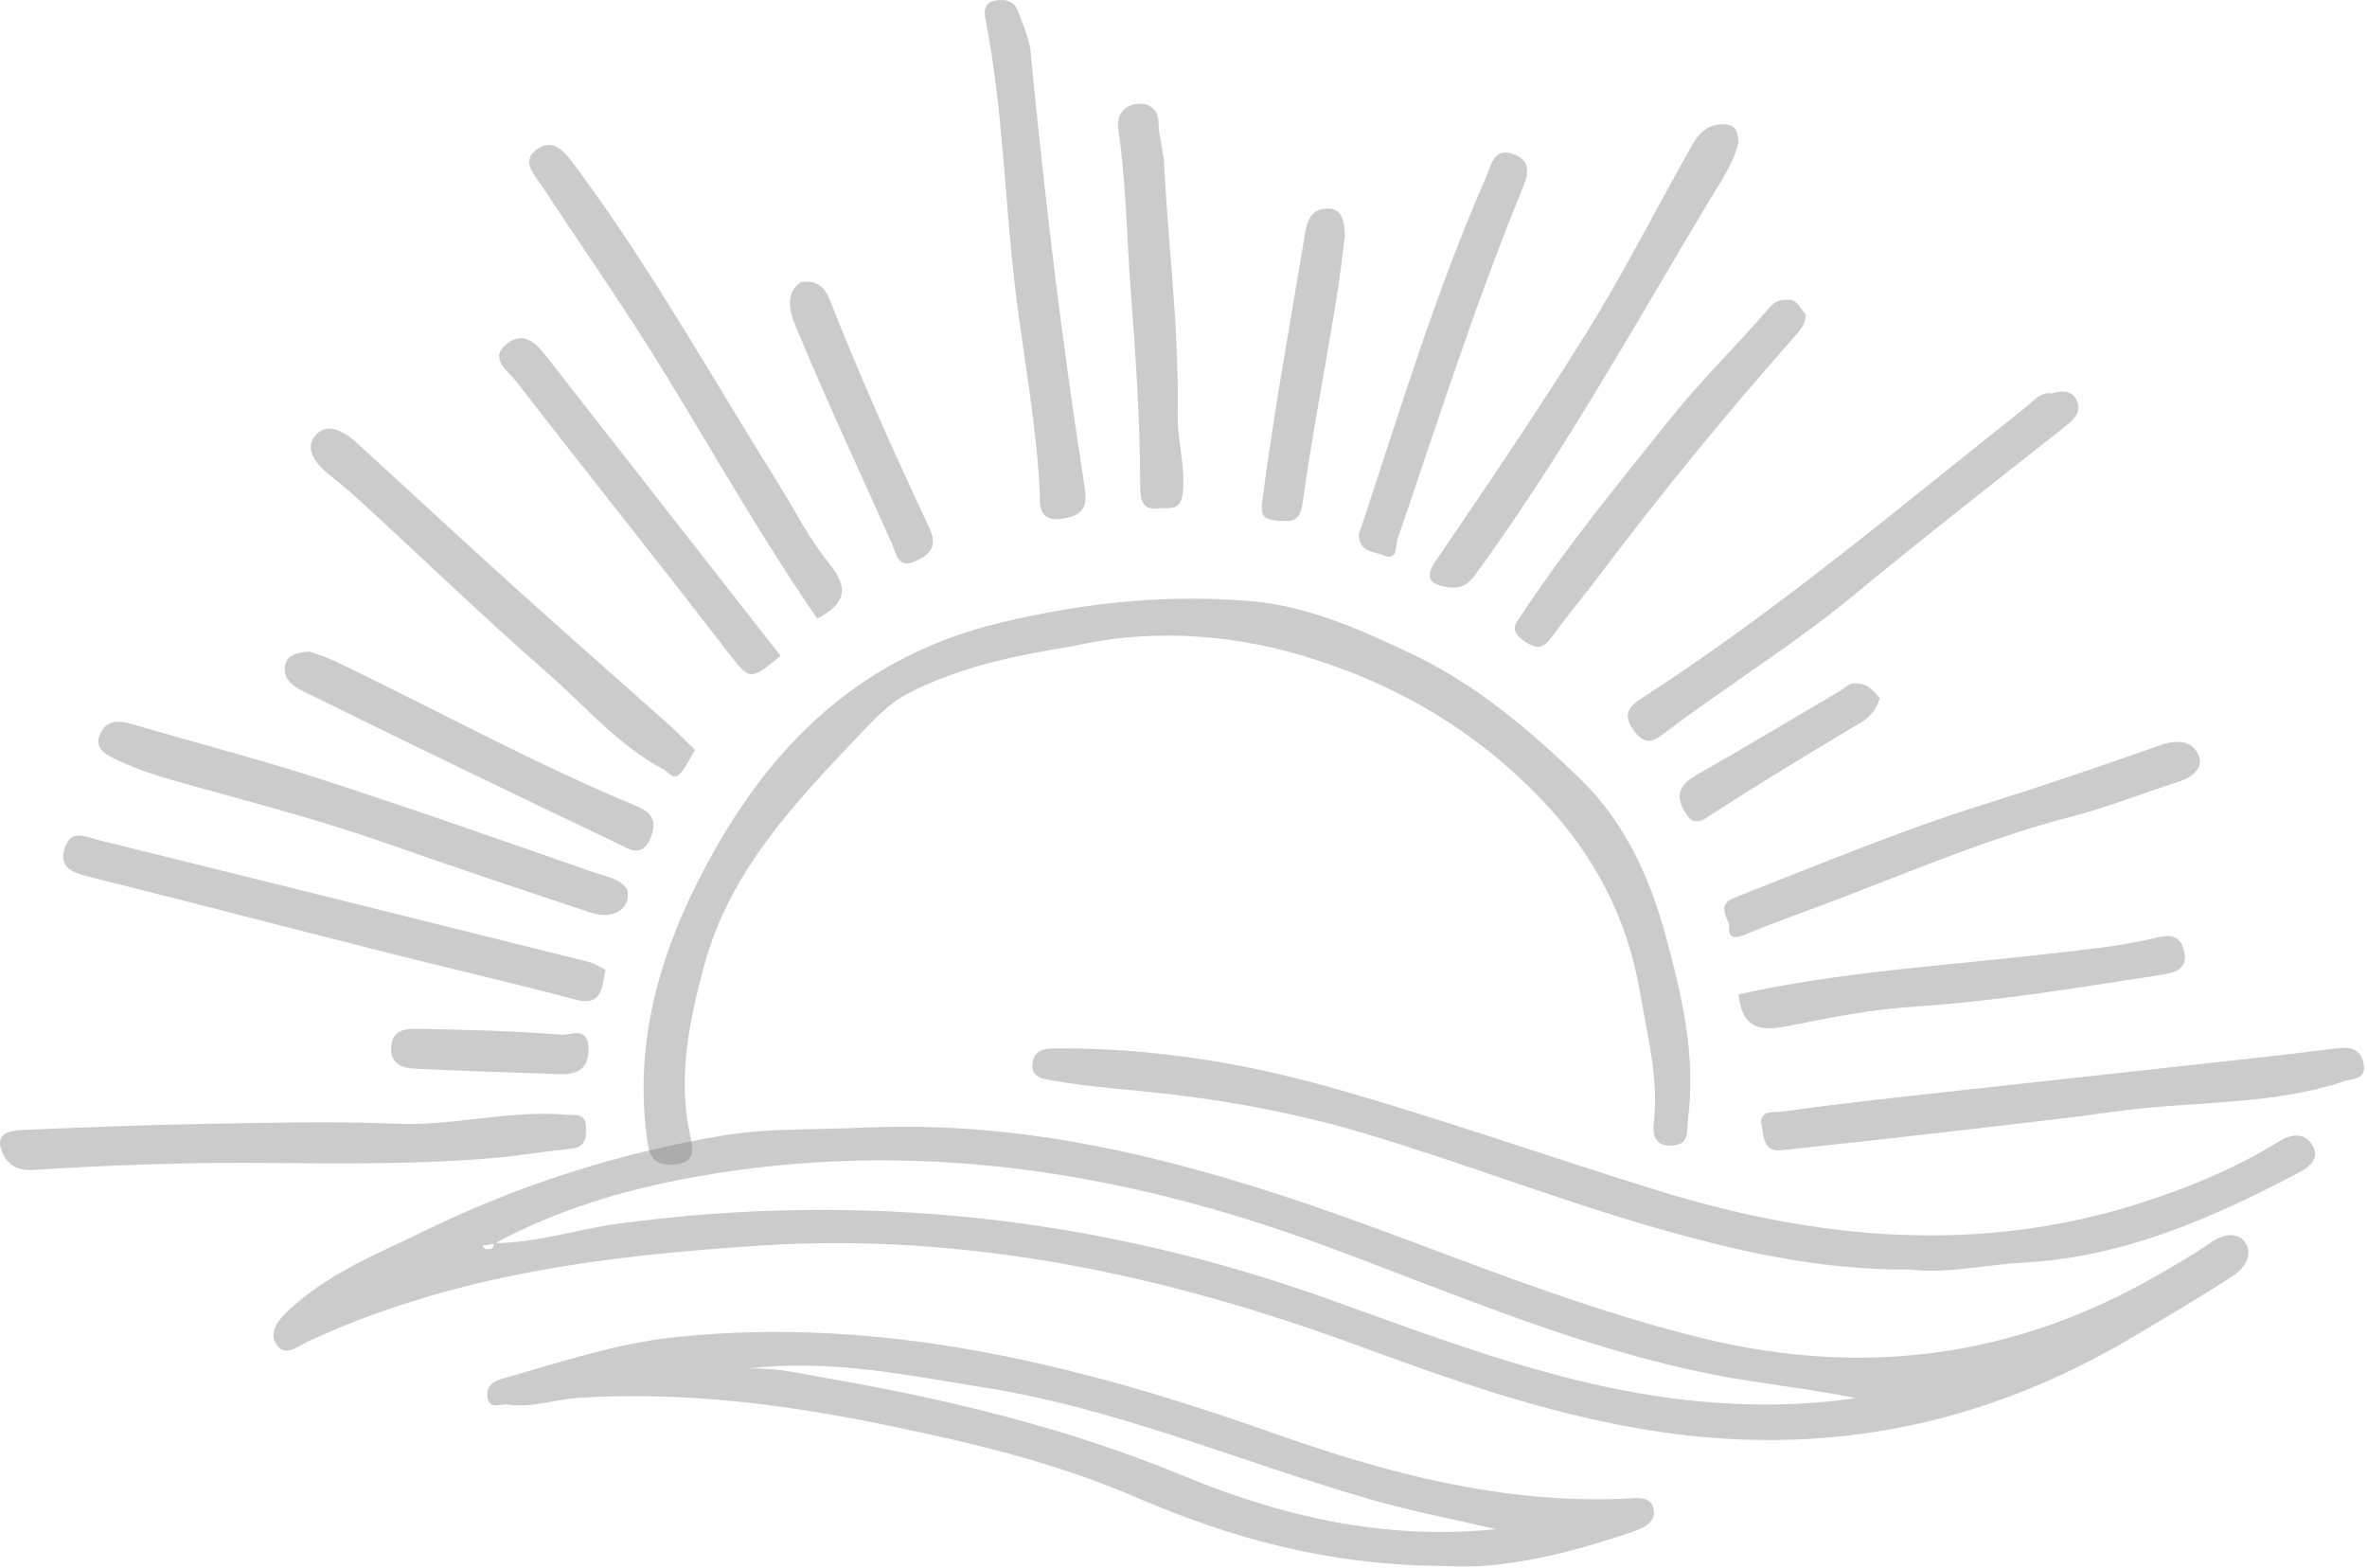 <svg width="450" height="298" viewBox="0 0 450 298" fill="none" xmlns="http://www.w3.org/2000/svg">
<path d="M164.937 214.336C200.737 212.806 234.047 223.166 266.937 235.486C285.597 242.476 304.147 249.616 323.597 254.376C354.367 261.906 383.237 258.086 410.567 242.196C413.877 240.276 417.217 238.366 420.347 236.176C422.547 234.636 425.227 234.226 426.627 235.896C428.537 238.166 426.847 241.006 424.747 242.386C418.477 246.506 411.987 250.296 405.537 254.136C380.767 268.866 354.157 275.636 325.247 273.306C301.947 271.436 280.177 263.906 258.537 255.936C221.787 242.396 184.067 234.266 144.767 236.776C115.177 238.666 85.767 242.306 58.367 255.116C56.827 255.836 54.317 258.006 52.707 255.796C50.897 253.296 52.797 251.096 54.747 249.236C62.207 242.126 71.727 238.376 80.707 233.996C98.607 225.266 117.487 219.226 137.227 215.896C146.457 214.346 155.727 214.846 164.927 214.316L164.937 214.336ZM93.817 236.316C101.907 236.336 109.587 233.696 117.507 232.626C163.777 226.386 208.877 231.286 252.797 247.046C275.677 255.256 298.377 264.056 322.877 266.386C332.887 267.336 342.847 267.236 352.817 265.786C343.717 263.916 334.597 263.066 325.577 261.286C299.907 256.206 276.037 245.726 251.697 236.756C212.967 222.486 173.447 216.386 132.447 223.676C119.037 226.056 106.007 229.886 93.937 236.446C93.197 236.586 92.447 236.716 91.707 236.856C91.937 237.076 92.157 237.456 92.397 237.466C93.157 237.506 93.997 237.496 93.817 236.316Z" fill="#7D7D7D" fill-opacity="0.4"/>
<path d="M275.247 297.705C252.417 297.665 233.737 292.305 215.747 284.545C200.657 278.035 184.797 274.305 168.897 271.005C149.457 266.965 129.717 264.445 109.727 265.755C105.337 266.045 101.067 267.705 96.607 267.005C95.197 266.785 92.847 268.205 92.657 265.335C92.527 263.375 93.717 262.585 95.677 262.035C106.577 258.955 117.287 255.315 128.697 254.155C168.087 250.135 205.267 259.435 241.877 272.375C263.547 280.035 285.537 285.915 308.827 284.905C311.047 284.805 314.207 284.195 314.427 287.325C314.597 289.695 312.147 290.595 309.687 291.435C297.527 295.555 285.207 298.375 275.237 297.705H275.247ZM141.967 260.195C147.637 259.945 151.907 261.085 156.227 261.825C179.777 265.875 202.817 271.395 225.067 280.595C243.647 288.275 263.217 292.855 284.397 290.695C276.267 288.795 268.657 287.345 261.227 285.235C236.497 278.205 212.737 267.815 187.147 263.775C172.537 261.475 157.997 258.265 141.957 260.195H141.967Z" fill="#7D7D7D" fill-opacity="0.4"/>
<path d="M363.247 241.356C345.547 241.456 329.437 237.686 313.637 233.086C295.477 227.806 277.777 220.956 259.657 215.536C247.717 211.966 235.447 209.576 222.987 208.076C215.377 207.166 207.697 206.726 200.147 205.426C198.527 205.146 196.097 204.966 196.277 202.366C196.467 199.626 198.467 199.316 200.837 199.296C218.177 199.196 235.237 201.796 251.797 206.396C273.297 212.376 294.357 219.936 315.717 226.486C345.917 235.746 376.417 238.496 407.047 228.666C416.107 225.756 424.987 222.116 433.167 217.046C435.477 215.606 438.117 215.086 439.687 217.826C441.047 220.206 439.047 221.856 437.157 222.856C420.717 231.506 403.787 238.986 384.937 240.006C377.377 240.416 369.877 242.216 363.267 241.336L363.247 241.356Z" fill="#7D7D7D" fill-opacity="0.4"/>
<path d="M204.348 122.766C192.558 124.666 182.378 126.856 172.928 131.666C169.058 133.636 166.278 136.666 163.398 139.686C151.048 152.676 138.688 165.616 133.828 183.716C130.988 194.306 128.818 204.846 131.208 215.826C131.838 218.716 132.208 221.256 127.808 221.396C123.448 221.536 123.308 218.806 122.918 215.696C120.768 198.886 124.978 183.056 132.248 168.426C144.428 143.916 161.728 125.206 190.188 118.376C206.278 114.516 222.318 112.866 238.348 114.336C248.848 115.296 259.128 119.866 268.948 124.586C280.898 130.336 290.818 138.836 300.168 147.806C308.298 155.606 313.318 165.856 316.358 176.796C319.628 188.586 322.518 200.436 320.898 212.906C320.588 215.326 321.298 217.586 317.758 217.776C313.828 217.986 314.308 214.476 314.458 212.916C315.288 204.576 313.138 196.656 311.778 188.616C309.388 174.496 303.118 162.536 293.148 152.076C280.078 138.366 264.298 129.386 246.428 124.296C232.198 120.246 217.498 119.756 204.348 122.766Z" fill="#7D7D7D" fill-opacity="0.4"/>
<path d="M440.367 207.055C427.917 210.025 415.087 209.515 402.507 211.255C392.297 212.665 382.047 213.805 371.797 214.995C360.747 216.275 349.697 217.495 338.637 218.665C335.137 219.035 335.287 215.815 334.907 213.945C334.287 210.895 337.477 211.505 338.907 211.305C347.997 210.015 357.127 209.025 366.247 208.005C381.377 206.315 396.517 204.675 411.647 203.005C422.417 201.815 433.187 200.685 443.937 199.335C446.607 198.995 448.717 199.155 449.337 202.105C450.037 205.445 447.017 204.995 445.257 205.665C443.677 206.275 441.997 206.605 440.357 207.055H440.367Z" fill="#7D7D7D" fill-opacity="0.4"/>
<path d="M96.468 219.886C79.868 221.556 63.248 221.126 46.617 221.066C33.138 221.026 19.648 221.576 6.198 222.416C2.418 222.656 0.738 220.416 0.148 218.276C-0.732 215.126 2.518 214.866 4.778 214.776C15.947 214.326 27.117 213.856 38.297 213.666C50.688 213.456 63.087 213.116 75.457 213.626C86.287 214.076 96.838 210.976 107.658 211.896C109.718 212.066 111.338 211.556 111.428 214.476C111.498 216.766 111.028 218.126 108.498 218.386C104.478 218.796 100.478 219.376 96.468 219.886Z" fill="#7D7D7D" fill-opacity="0.4"/>
<path d="M119.287 169.205C119.937 172.805 116.577 174.905 112.397 173.525C99.187 169.145 85.997 164.715 72.867 160.115C59.687 155.505 46.157 152.095 32.747 148.295C29.217 147.295 25.707 146.085 22.397 144.525C20.487 143.625 17.637 142.455 19.087 139.395C20.257 136.915 22.507 136.885 25.037 137.635C36.767 141.105 48.647 144.125 60.287 147.895C77.987 153.625 95.547 159.785 113.107 165.915C115.327 166.685 118.027 167.015 119.287 169.195V169.205Z" fill="#7D7D7D" fill-opacity="0.4"/>
<path d="M155.368 117.596C145.008 102.576 135.998 86.686 126.488 71.116C119.078 58.986 110.898 47.336 103.098 35.446C101.668 33.266 98.888 30.696 102.058 28.406C105.178 26.156 107.268 28.746 109.198 31.336C123.568 50.626 135.258 71.626 147.978 91.956C151.168 97.066 153.888 102.556 157.678 107.176C161.668 112.046 160.498 114.896 155.368 117.596Z" fill="#7D7D7D" fill-opacity="0.4"/>
<path d="M390.127 74.786C392.157 74.066 394.007 74.386 394.787 76.046C395.887 78.376 394.227 79.806 392.427 81.226C378.997 91.826 365.487 102.356 352.297 113.256C341.047 122.546 328.617 130.156 317.007 138.936C315.047 140.416 313.157 142.276 310.697 139.006C308.367 135.906 309.607 134.346 312.177 132.686C337.847 116.156 361.097 96.426 384.987 77.536C386.537 76.316 387.927 74.446 390.117 74.786H390.127Z" fill="#7D7D7D" fill-opacity="0.4"/>
<path d="M330.518 26.956C329.748 30.776 327.058 34.626 324.748 38.476C310.428 62.406 296.868 86.826 280.358 109.406C278.678 111.706 276.948 111.916 275.098 111.596C272.678 111.176 270.408 110.376 272.858 106.776C282.658 92.386 292.458 77.976 301.648 63.206C308.518 52.166 314.428 40.526 320.808 29.186C322.318 26.496 323.668 23.616 327.598 23.636C329.528 23.636 330.328 24.336 330.508 26.966L330.518 26.956Z" fill="#7D7D7D" fill-opacity="0.4"/>
<path d="M115.107 184.356C114.407 188.076 114.357 191.336 109.417 190.026C97.267 186.816 85.028 183.996 72.847 180.916C54.157 176.186 35.517 171.316 16.817 166.646C13.648 165.856 11.057 164.896 12.348 161.086C13.557 157.516 16.468 159.146 18.767 159.706C49.797 167.376 80.817 175.096 111.827 182.836C113.057 183.146 114.178 183.906 115.118 184.346L115.107 184.356Z" fill="#7D7D7D" fill-opacity="0.4"/>
<path d="M195.957 10.206C198.747 38.856 202.007 65.796 206.207 92.616C206.767 96.216 206.077 97.966 201.987 98.606C197.087 99.386 197.757 95.326 197.677 93.556C197.047 80.746 194.637 68.186 193.087 55.516C190.987 38.346 190.737 20.956 187.397 3.906C187.087 2.346 186.857 0.486 189.387 0.086C191.327 -0.224 192.807 0.276 193.517 2.086C194.747 5.226 195.947 8.396 195.967 10.196L195.957 10.206Z" fill="#7D7D7D" fill-opacity="0.4"/>
<path d="M132.128 142.555C131.098 144.245 130.408 145.865 129.278 147.095C128.028 148.455 127.128 146.785 126.128 146.255C117.468 141.665 111.198 134.145 103.968 127.835C92.598 117.925 81.738 107.445 70.648 97.225C68.188 94.965 65.728 92.695 63.098 90.655C60.398 88.565 57.688 85.595 59.898 82.855C62.218 79.975 65.658 82.175 68.148 84.465C78.218 93.705 88.248 102.985 98.388 112.145C107.928 120.765 117.598 129.235 127.198 137.795C128.898 139.315 130.488 140.965 132.138 142.555H132.128Z" fill="#7D7D7D" fill-opacity="0.4"/>
<path d="M328.537 175.196C327.067 172.206 327.907 171.366 330.237 170.456C345.757 164.386 361.117 157.946 377.047 152.956C388.337 149.416 399.547 145.596 410.707 141.656C413.747 140.586 416.647 140.736 417.877 143.336C419.137 145.986 416.807 147.766 414.127 148.626C407.237 150.846 400.467 153.526 393.477 155.336C378.777 159.146 364.847 164.996 350.747 170.436C344.387 172.896 337.927 175.106 331.637 177.716C327.557 179.406 329.177 175.666 328.537 175.186V175.196Z" fill="#7D7D7D" fill-opacity="0.4"/>
<path d="M343.297 59.715C343.307 61.645 342.087 62.945 341.007 64.175C327.967 78.905 315.527 94.126 303.707 109.855C300.917 113.575 297.887 117.105 295.177 120.885C293.497 123.225 292.287 123.685 289.667 121.785C286.717 119.645 288.277 118.385 289.547 116.465C298.177 103.435 308.107 91.395 317.847 79.225C323.637 71.996 330.377 65.535 336.397 58.465C337.647 56.995 338.797 56.986 340.147 56.995C341.847 57.005 342.237 58.825 343.307 59.725L343.297 59.715Z" fill="#7D7D7D" fill-opacity="0.4"/>
<path d="M330.497 189.045C349.897 184.705 369.837 183.595 389.607 181.305C395.937 180.575 402.267 179.975 408.497 178.595C411.127 178.005 414.217 176.855 415.187 180.615C416.207 184.595 412.927 184.995 410.167 185.425C394.747 187.815 379.367 190.355 363.747 191.385C355.937 191.905 348.147 193.365 340.457 194.955C335.307 196.015 331.317 196.155 330.507 189.045H330.497Z" fill="#7D7D7D" fill-opacity="0.4"/>
<path d="M258.318 101.505C258.448 101.145 258.818 100.205 259.128 99.235C266.408 77.205 273.138 54.975 282.518 33.695C283.528 31.405 283.908 27.855 287.838 29.345C291.588 30.765 290.268 33.855 289.278 36.265C280.348 58.035 273.248 80.455 265.628 102.685C265.288 103.675 265.818 106.885 262.868 105.525C261.178 104.745 258.458 105.145 258.308 101.505H258.318Z" fill="#7D7D7D" fill-opacity="0.4"/>
<path d="M221.258 30.226C221.958 45.376 224.188 62.086 223.898 78.936C223.818 83.776 225.338 88.436 224.898 93.436C224.528 97.506 222.078 96.376 220.148 96.646C217.078 97.076 216.768 94.736 216.768 92.536C216.768 80.166 215.928 67.866 214.988 55.536C214.198 45.216 214.118 34.846 212.608 24.566C212.198 21.756 213.808 19.936 216.328 19.726C218.498 19.546 220.258 20.776 220.268 23.536C220.268 25.216 220.748 26.886 221.258 30.206V30.226Z" fill="#7D7D7D" fill-opacity="0.4"/>
<path d="M148.398 124.665C142.338 129.685 142.618 129.475 137.568 122.935C124.508 105.995 111.128 89.295 98.038 72.385C96.548 70.465 92.738 68.035 96.498 65.255C99.898 62.735 102.188 65.605 104.218 68.195C118.928 87.035 133.668 105.845 148.398 124.675V124.665Z" fill="#7D7D7D" fill-opacity="0.4"/>
<path d="M58.798 123.856C59.768 124.216 61.748 124.786 63.588 125.656C82.678 134.756 101.208 145.036 120.778 153.136C123.568 154.296 125.178 155.736 123.668 159.326C122.028 163.226 119.418 161.296 117.698 160.476C97.878 151.066 78.138 141.506 58.458 131.806C56.558 130.866 53.928 129.756 54.148 126.836C54.298 124.886 55.838 124.056 58.788 123.846L58.798 123.856Z" fill="#7D7D7D" fill-opacity="0.4"/>
<path d="M255.698 44.816C255.188 48.616 254.658 53.386 253.878 58.116C251.808 70.646 249.388 83.116 247.638 95.686C247.108 99.526 245.158 99.126 242.728 98.956C239.598 98.726 239.688 97.446 240.088 94.396C242.268 77.816 245.298 61.396 248.018 44.916C248.488 42.106 249.028 39.896 252.108 39.666C254.898 39.456 255.578 41.526 255.698 44.816Z" fill="#7D7D7D" fill-opacity="0.4"/>
<path d="M152.177 53.666C156.247 52.976 157.267 55.766 157.977 57.556C163.677 72.026 170.027 86.216 176.647 100.276C178.407 104.006 176.647 105.606 173.867 106.756C170.597 108.116 170.357 105.086 169.497 103.186C163.537 89.926 157.427 76.736 151.817 63.336C150.557 60.336 148.697 56.246 152.177 53.656V53.666Z" fill="#7D7D7D" fill-opacity="0.4"/>
<path d="M357.368 132.736C356.738 134.796 355.648 136.246 353.638 137.436C343.828 143.276 334.048 149.196 324.478 155.426C321.788 157.176 320.878 155.266 320.118 153.986C318.518 151.276 319.368 149.126 322.288 147.466C331.588 142.166 340.768 136.666 349.988 131.236C350.678 130.836 351.278 130.096 351.998 129.976C354.358 129.566 355.968 130.876 357.358 132.746L357.368 132.736Z" fill="#7D7D7D" fill-opacity="0.4"/>
<path d="M106.418 204.196C97.228 203.866 88.028 203.616 78.838 203.156C76.558 203.046 74.228 202.316 74.358 199.186C74.518 195.416 77.528 195.556 79.918 195.596C88.868 195.756 97.828 195.986 106.738 196.696C108.238 196.816 111.658 195.056 111.868 199.016C112.088 202.946 110.068 204.336 106.408 204.186L106.418 204.196Z" fill="#7D7D7D" fill-opacity="0.4"/>
</svg>
